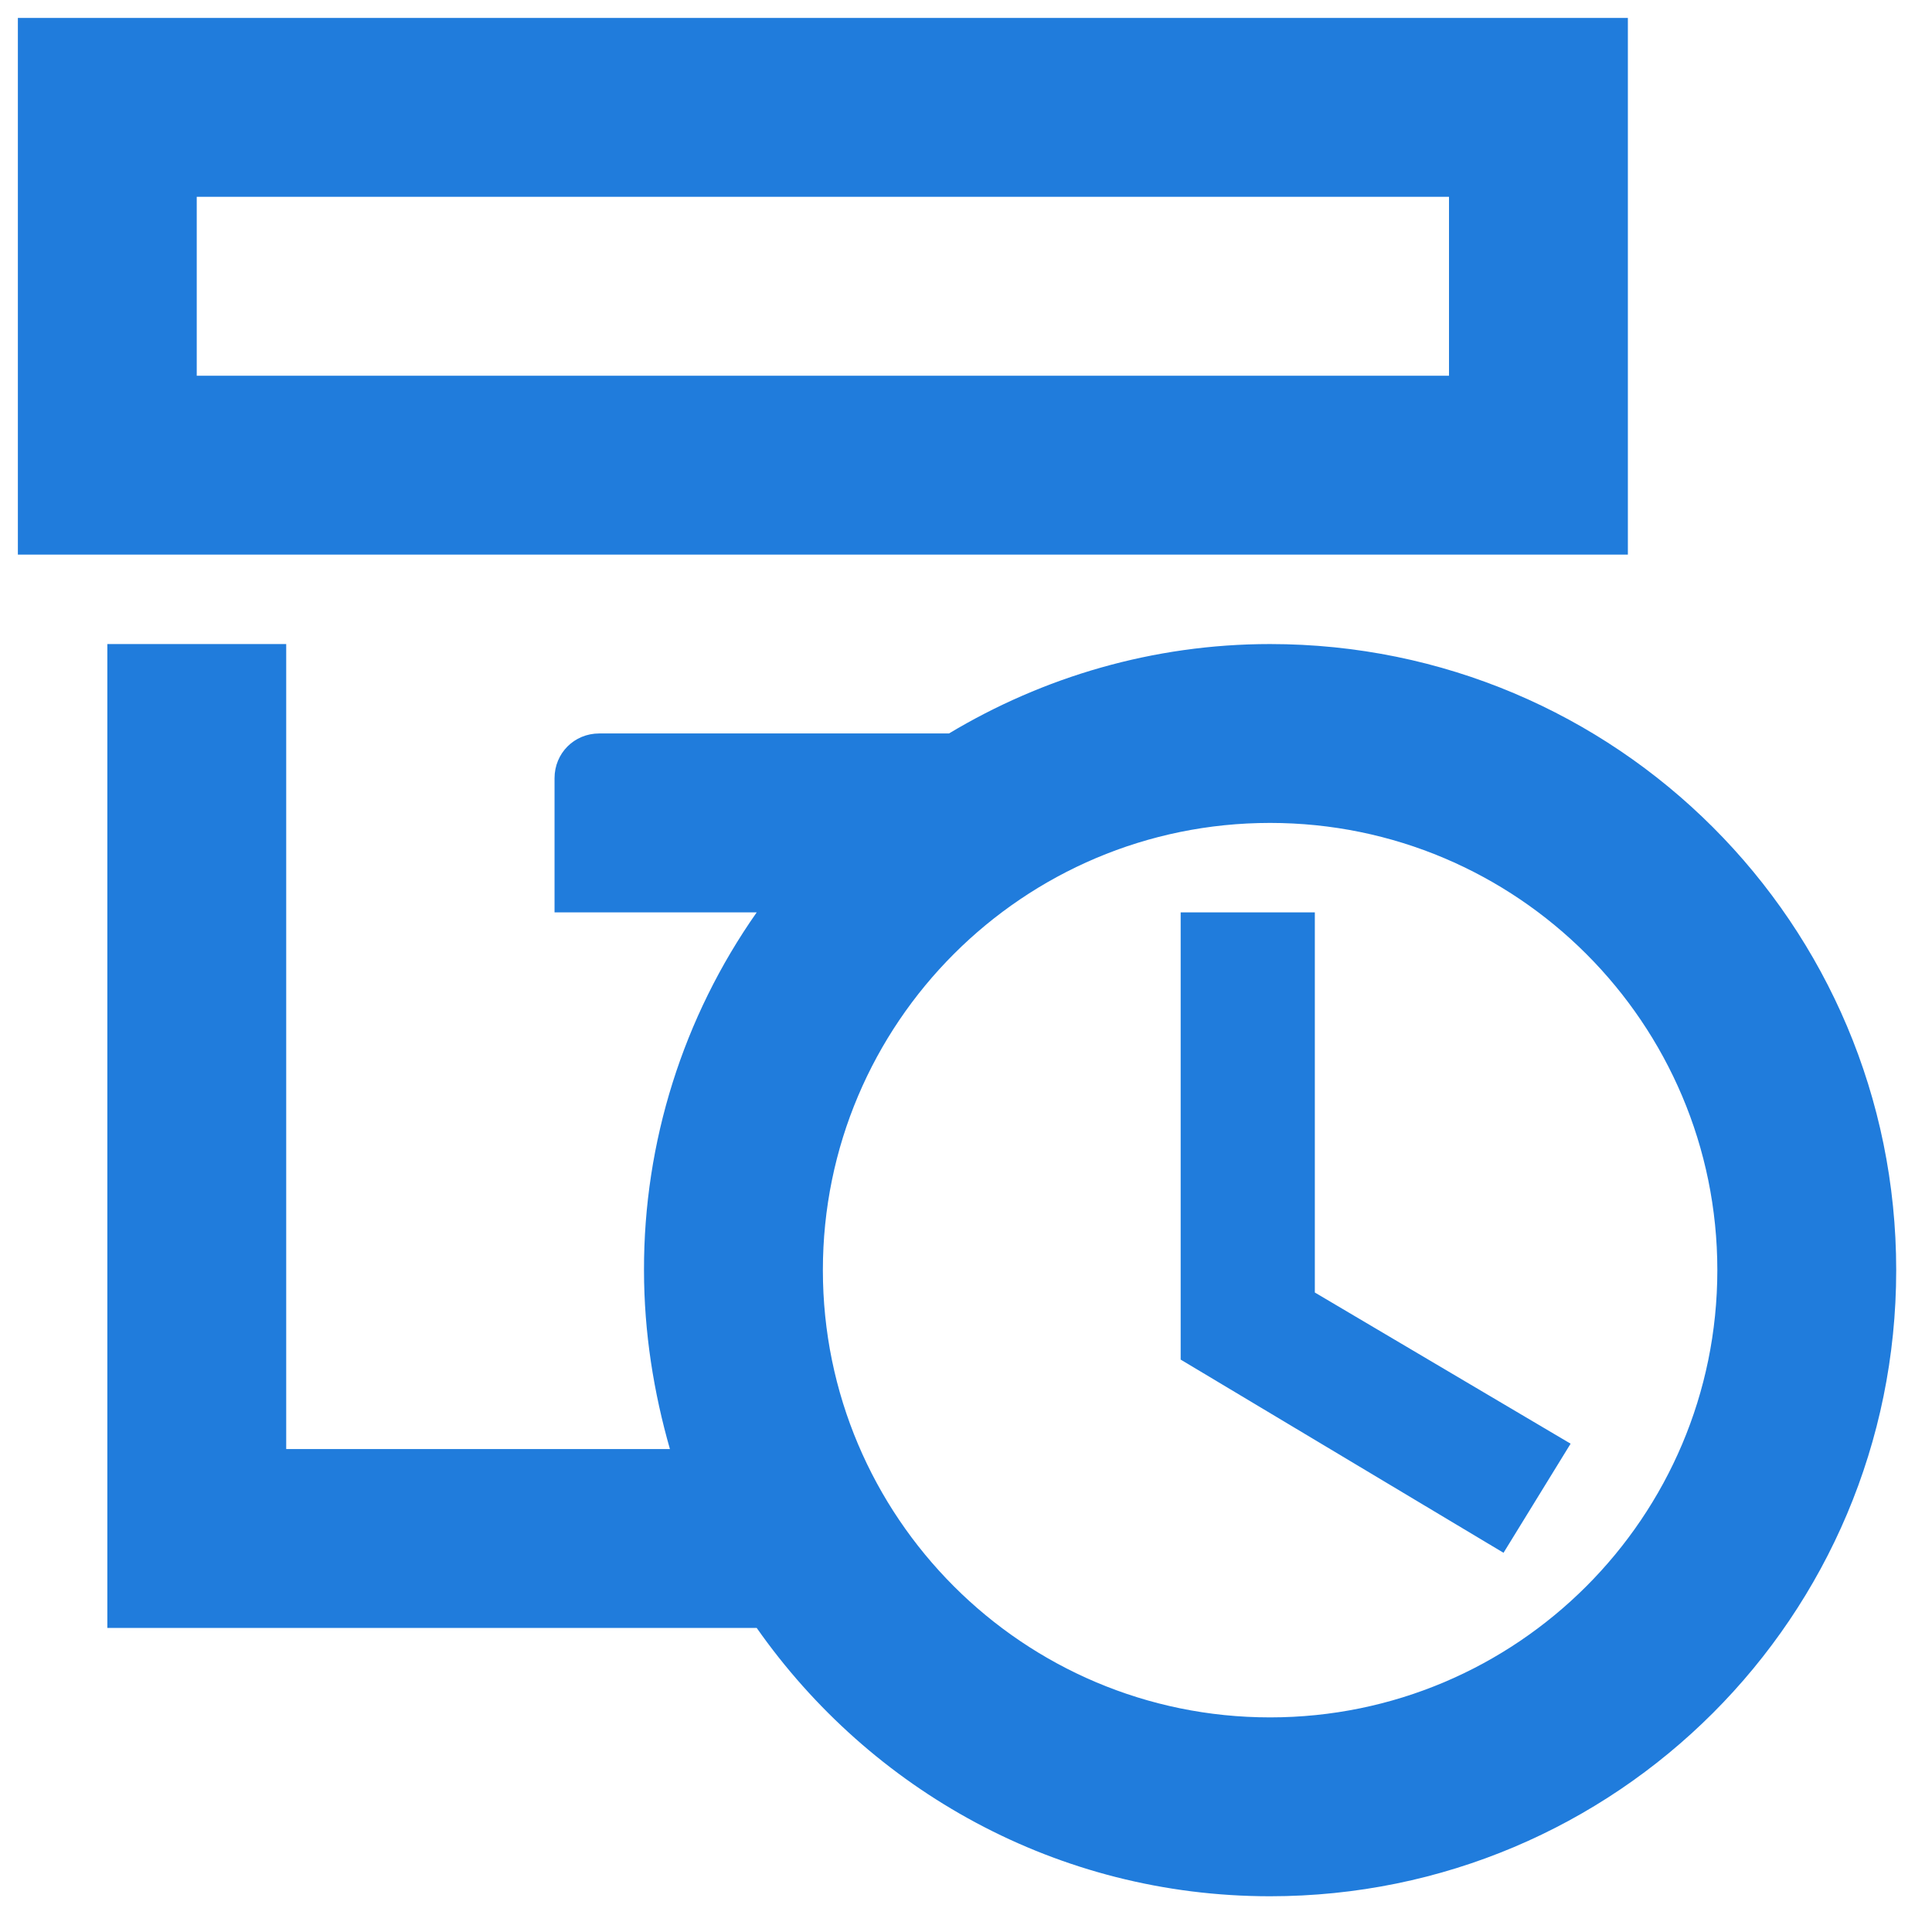 <svg width="36" height="36" viewBox="0 0 36 36" fill="none" xmlns="http://www.w3.org/2000/svg">
<path d="M30.333 0.334H0.333V10.334H30.333V0.334ZM27 7.001H3.666V3.667H27V7.001ZM23.666 12.001C21.483 12.001 19.433 12.617 17.683 13.667H11.166C10.7 13.667 10.333 14.034 10.333 14.501V17.001H14.1C12.729 18.953 11.995 21.282 12 23.667C12 24.834 12.183 25.951 12.483 27.001H5.333V12.001H2V30.334H14.1C16.216 33.351 19.7 35.334 23.666 35.334C30.116 35.334 35.333 30.117 35.333 23.667C35.333 17.217 30.116 12.001 23.666 12.001ZM23.666 32.001C19.066 32.001 15.333 28.267 15.333 23.667C15.333 19.067 19.066 15.334 23.666 15.334C28.266 15.334 32 19.067 32 23.667C32 28.267 28.266 32.001 23.666 32.001ZM24.5 24.084L29.266 26.901L28.016 28.934L22 25.334V17.001H24.5V24.084Z" fill="#207CDC"/>
</svg>
